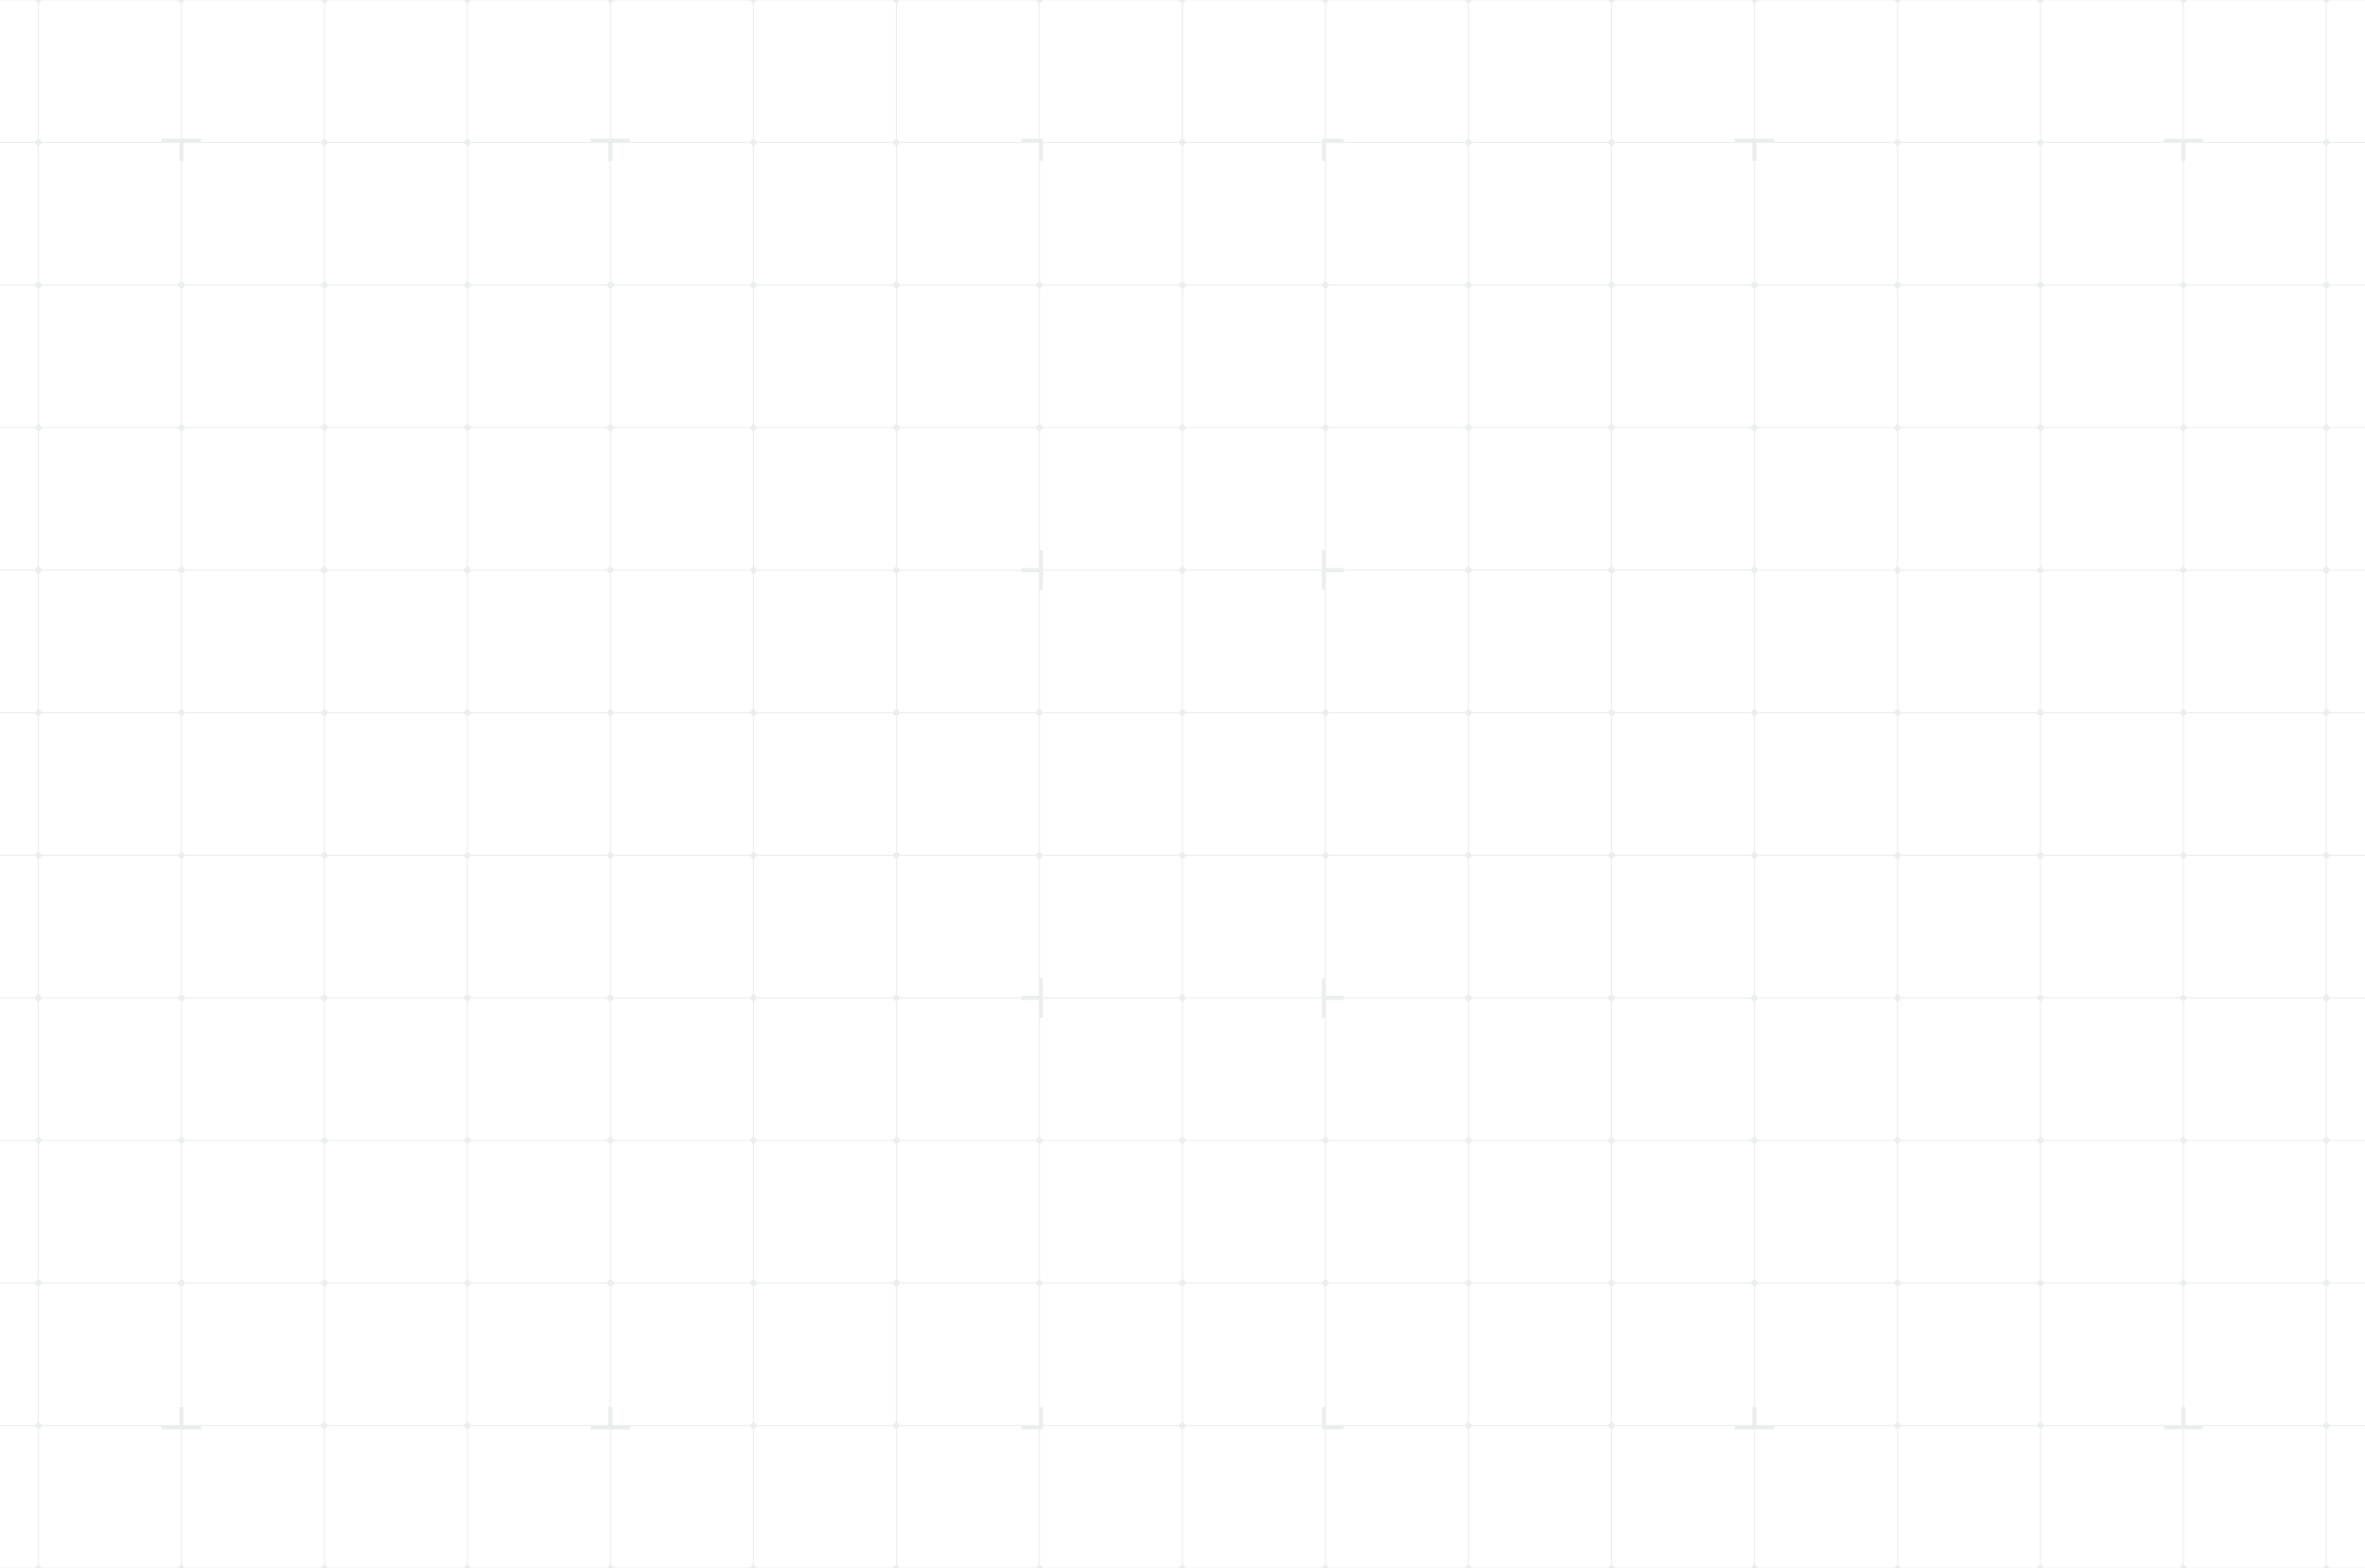 <svg width="1440" height="955" viewBox="0 0 1440 955" fill="none" xmlns="http://www.w3.org/2000/svg">
<path fill-rule="evenodd" clip-rule="evenodd" d="M1678 0H-238V955H1678V0ZM195.308 954.808H112.691L110.802 952.897V870.518H122.465V868.608H195.336L197.233 870.528V952.86L195.308 954.808ZM111.74 867.944H195.333L197.208 866.047V783.663L195.311 781.744H112.688L110.777 783.678V857.084H111.74V867.944ZM110.146 857.084V783.663L108.249 781.744H25.627L23.716 783.678V866.033L25.604 867.944H109.216V857.084H110.146ZM98.491 868.608H25.602L23.741 870.491V952.897L25.629 954.808H108.247L110.171 952.86V870.518H98.491V868.608ZM23.085 870.502V952.886L21.185 954.808H-61.432L-63.346 952.872V870.517L-61.46 868.608H21.213L23.085 870.502ZM-63.977 870.502V952.886L-65.876 954.808H-148.494L-150.407 952.872V870.518H-139.649V868.608H-65.848L-63.977 870.502ZM-150.4 867.944H-65.851L-63.977 866.047V783.663L-65.874 781.744H-148.496L-150.407 783.678V857.084H-150.4V867.944ZM-151.038 857.084V783.663L-152.935 781.744H-235.557L-237.469 783.678V866.033L-235.58 867.944H-152.923V857.084H-151.038ZM-152.923 868.608H-235.583L-237.469 870.517V952.872L-235.555 954.808H-152.937L-151.038 952.886V870.518H-152.923V868.608ZM-152.912 781.105H-235.58L-237.469 779.194V696.839L-235.558 694.905H-152.935L-151.038 696.825V779.208L-152.912 781.105ZM-152.912 694.266H-235.58L-237.469 692.355V610L-235.558 608.066H-152.923V619.885H-151.038V692.369L-152.912 694.266ZM-150.407 619.885V692.355L-148.519 694.266H-65.851L-63.977 692.369V609.986L-65.873 608.066H-139.649V609.03H-150.4V619.885H-150.407ZM-139.649 607.428H-65.851L-63.977 605.531V523.147L-65.873 521.227H-148.496L-150.407 523.162V595.621H-150.4V606.476H-139.649V607.428ZM-151.038 595.621V523.147L-152.935 521.227H-235.558L-237.469 523.162V605.516L-235.58 607.428H-152.923V595.621H-151.038ZM-152.912 520.589H-235.58L-237.469 518.677V436.323L-235.558 434.388H-152.935L-151.038 436.308V518.692L-152.912 520.589ZM-152.912 433.75H-235.58L-237.469 431.839V349.484L-235.558 347.55H-152.923V359.367H-151.038V431.853L-152.912 433.75ZM-150.407 359.367V431.839L-148.519 433.75H-65.851L-63.977 431.853V349.469L-65.873 347.55H-139.649V348.512H-150.4V359.367H-150.407ZM-139.649 346.911H-65.851L-63.977 345.014V262.631L-65.873 260.711H-148.496L-150.407 262.645V335.103H-150.4V345.958H-139.649V346.911ZM-151.038 335.103V262.631L-152.935 260.711H-235.558L-237.469 262.645V345L-235.58 346.911H-152.923V335.103H-151.038ZM-152.912 260.072H-235.58L-237.469 258.161V175.806L-235.558 173.872H-152.935L-151.038 175.792V258.175L-152.912 260.072ZM-152.912 173.234H-235.58L-237.469 171.322V88.967L-235.558 87.033H-152.923V97.908H-151.038V171.337L-152.912 173.234ZM-150.407 97.908V171.322L-148.519 173.234H-65.851L-63.977 171.337V88.953L-65.873 87.033H-150.4V97.908H-150.407ZM-139.649 86.395H-65.851L-63.977 84.498V2.114L-65.873 0.194H-148.496L-150.407 2.129V84.474H-139.649V86.395ZM-151.038 84.474V2.114L-152.935 0.194H-235.558L-237.469 2.129V84.483L-235.58 86.395H-152.923V84.474H-151.038ZM-63.346 84.483V2.129L-61.435 0.194H21.188L23.085 2.114V84.498L21.21 86.395H-61.457L-63.346 84.483ZM23.716 84.483V2.129L25.627 0.194H108.249L110.146 2.114V84.474H98.491V86.395H25.604L23.716 84.483ZM109.216 87.033H25.627L23.741 88.942V171.348L25.629 173.259H108.247L110.171 171.311V97.908H109.216V87.033ZM110.802 97.908V171.348L112.691 173.259H195.308L197.233 171.311V88.978L195.311 87.033H111.74V97.908H110.802ZM122.465 86.395H195.333L197.208 84.498V2.114L195.311 0.194H112.688L110.777 2.129V84.474H122.465V86.395ZM197.838 84.483V2.129L199.749 0.194H282.372L284.269 2.114V84.498L282.395 86.395H199.727L197.838 84.483ZM284.9 84.483V2.129L286.811 0.194H369.434L371.33 2.114V84.474H359.685V86.395H286.788L284.9 84.483ZM370.41 87.033H286.811L284.925 88.942V171.348L286.814 173.259H369.431L371.356 171.311V97.908H370.41V87.033ZM371.987 97.908V171.348L373.875 173.259H456.492L458.417 171.311V88.978L456.495 87.033H372.934V97.908H371.987ZM383.659 86.395H456.518L458.392 84.498V2.114L456.495 0.194H373.872L371.961 2.129V84.474H383.659V86.395ZM459.023 84.483V2.129L460.934 0.194H543.557L545.453 2.114V84.498L543.579 86.395H460.911L459.023 84.483ZM546.084 84.483V2.129L547.995 0.194H630.618L632.515 2.114V84.474H621.804V86.395H547.973L546.084 84.483ZM633.171 97.908V171.348L635.059 173.259H717.677L719.601 171.311V88.978L717.679 87.033H635.078V97.908H633.171ZM635.078 86.395H717.702L719.576 84.498V2.114L717.679 0.194H635.056L633.146 2.129V84.474H635.078V86.395ZM720.306 84.479V2.133L722.221 0.194H804.844L806.736 2.11V84.474H804.84V86.395H722.198L720.306 84.479ZM804.84 87.033H722.221L720.306 88.971V171.318L722.198 173.234H804.866L806.736 171.341V97.908H804.84V87.033ZM818.113 86.395H891.927L893.798 84.502V2.11L891.905 0.194H809.282L807.367 2.132V84.474H818.113V86.395ZM894.429 84.479V2.132L896.343 0.194H978.966L980.859 2.11V84.502L978.989 86.395H896.321L894.429 84.479ZM981.49 84.479V2.132L983.405 0.194H1066.03L1067.92 2.11V84.474H1056.25V86.395H983.383L981.49 84.479ZM1066.98 87.033H983.405L981.515 88.946V171.344L983.408 173.259H1066.03L1067.95 171.315V97.908H1066.98V87.033ZM1068.58 97.908V171.344L1070.47 173.259H1153.09L1155.01 171.315V88.974L1153.09 87.033H1069.5V97.908H1068.58ZM1080.22 86.395H1153.11L1154.98 84.502V2.11L1153.09 0.194H1070.47L1068.55 2.133V84.474H1080.22V86.395ZM1155.61 84.479V2.133L1157.53 0.194H1240.15L1242.04 2.11V84.502L1240.17 86.395H1157.51L1155.61 84.479ZM1242.67 84.479V2.133L1244.59 0.194H1327.21L1329.1 2.11V84.474H1317.45V86.395H1244.57L1242.67 84.479ZM1328.17 87.033H1244.59L1242.7 88.946V171.344L1244.59 173.259H1327.21L1329.13 171.315V97.908H1328.17V87.033ZM1329.76 97.908V171.344L1331.65 173.259H1414.27L1416.19 171.315V88.975L1414.27 87.033H1330.7V97.908H1329.76ZM1341.42 86.395H1414.3L1416.17 84.502V2.11L1414.27 0.194H1331.65L1329.74 2.133V84.474H1341.42V86.395ZM1416.8 84.479V2.132L1418.71 0.194H1501.33L1503.23 2.11V84.502L1501.36 86.395H1418.69L1416.8 84.479ZM1503.86 84.479V2.133L1505.77 0.194H1588.4L1590.29 2.11V84.474H1579.56V86.395H1505.75L1503.86 84.479ZM1590.95 97.908V171.344L1592.84 173.259H1675.45L1677.38 171.315V88.974L1675.46 87.033H1592.84V97.908H1590.95ZM1592.84 86.395H1675.48L1677.35 84.502V2.11L1675.46 0.194H1592.83L1590.92 2.132V84.474H1592.84V86.395ZM1592.83 173.872H1675.46L1677.38 175.813V258.154L1675.45 260.098H1592.84L1590.95 258.183V175.785L1592.83 173.872ZM1592.81 260.736H1675.48L1677.38 262.652V344.993L1675.45 346.937H1592.84V335.103H1590.95V262.623L1592.81 260.736ZM1590.31 345.958V262.652L1588.42 260.736H1505.75L1503.88 262.624V345.021L1505.78 346.937H1579.57V345.958H1590.31ZM1579.57 347.575H1505.75L1503.88 349.462V431.86L1505.78 433.776H1588.39L1590.31 431.832V348.512H1579.57V347.575ZM1590.95 359.367V431.86L1592.84 433.776H1675.45L1677.38 431.831V349.491L1675.48 347.575H1592.84V359.367H1590.95ZM1592.81 434.414H1675.48L1677.38 436.33V518.67L1675.45 520.614H1592.84L1590.95 518.699V436.301L1592.81 434.414ZM1592.81 521.253H1675.48L1677.38 523.169V605.509L1675.45 607.453H1592.84V595.621H1590.95V523.14L1592.81 521.253ZM1590.31 606.476V523.169L1588.42 521.253H1505.75L1503.88 523.14V605.538L1505.78 607.453H1579.57V606.476H1590.31ZM1579.57 608.092H1505.75L1503.88 609.979V692.376L1505.78 694.292H1588.39L1590.31 692.348V609.03H1579.57V608.092ZM1590.95 619.885V692.377L1592.84 694.292H1675.45L1677.38 692.348V610.007L1675.48 608.092H1592.84V619.885H1590.95ZM1592.81 694.93H1675.48L1677.38 696.846V779.187L1675.45 781.131H1592.84L1590.95 779.215V696.817L1592.81 694.93ZM1592.81 781.769H1675.48L1677.38 783.685V866.026L1675.45 867.97H1592.84V857.084H1590.95V783.656L1592.81 781.769ZM1590.31 867.964V783.685L1588.42 781.769H1505.75L1503.88 783.657V866.054L1505.78 867.97H1579.57V867.964H1590.31ZM1579.57 868.608H1505.75L1503.88 870.495V952.893L1505.78 954.808H1588.39L1590.31 952.864V870.518H1579.57V868.608ZM1590.95 870.518V952.893L1592.84 954.808H1675.45L1677.38 952.864V870.524L1675.48 868.608H1592.84V870.518H1590.95ZM1503.25 870.524V952.864L1501.33 954.808H1418.71L1416.82 952.893V870.495L1418.69 868.608H1501.36L1503.25 870.524ZM1416.19 870.524V952.864L1414.27 954.808H1331.65L1329.76 952.893V870.518H1341.42V868.608H1414.3L1416.19 870.524ZM1330.7 867.944H1414.3L1416.17 866.051V783.659L1414.27 781.744H1331.65L1329.74 783.682V857.084H1330.7V867.944ZM1329.1 857.084V783.659L1327.21 781.744H1244.59L1242.67 783.682V866.029L1244.57 867.944H1328.17V857.084H1329.1ZM1317.45 868.608H1244.56L1242.7 870.495V952.893L1244.59 954.808H1327.21L1329.13 952.864V870.518H1317.45V868.608ZM1242.07 870.524V952.864L1240.15 954.808H1157.53L1155.64 952.893V870.495L1157.5 868.608H1240.18L1242.07 870.524ZM1155.01 870.524V952.864L1153.09 954.808H1070.47L1068.58 952.893V870.518H1080.22V868.608H1153.11L1155.01 870.524ZM1069.5 867.944H1153.11L1154.98 866.051V783.659L1153.09 781.744H1070.47L1068.55 783.682V857.084H1069.5V867.944ZM1067.92 857.084V783.659L1066.03 781.744H983.405L981.49 783.682V866.029L983.382 867.944H1066.98V857.084H1067.92ZM1056.25 868.608H983.38L981.515 870.495V952.893L983.408 954.808H1066.03L1067.95 952.864V870.518H1056.25V868.608ZM980.859 870.498V952.89L978.964 954.808H896.346L894.429 952.868V870.521L896.318 868.608H978.992L980.859 870.498ZM893.798 870.498V952.89L891.902 954.808H809.285L807.367 952.868V870.518H818.113V868.608H891.93L893.798 870.498ZM806.736 857.084V783.659L804.843 781.744H722.221L720.306 783.682V866.029L722.198 867.944H804.84V857.084H806.736ZM804.84 868.608H722.196L720.306 870.521V952.868L722.223 954.808H804.841L806.736 952.89V870.518H804.84V868.608ZM719.601 870.528V952.86L717.677 954.808H635.059L633.171 952.897V870.518H635.078V868.608H717.705L719.601 870.528ZM635.078 867.97H717.677L719.601 866.022V783.689L717.705 781.769H635.031L633.171 783.652V857.084H635.078V867.97ZM632.54 867.964V783.689L630.643 781.769H547.97L546.109 783.652V866.058L547.998 867.97H621.804V867.964H632.54ZM621.804 868.608H547.97L546.109 870.491V952.897L547.998 954.808H630.615L632.54 952.86V870.518H621.804V868.608ZM545.478 870.528V952.86L543.554 954.808H460.936L459.048 952.897V870.491L460.909 868.608H543.582L545.478 870.528ZM458.417 870.528V952.86L456.492 954.808H373.875L371.987 952.897V870.518H383.659V868.608H456.52L458.417 870.528ZM372.934 867.944H456.518L458.392 866.047V783.663L456.495 781.744H373.872L371.961 783.678V857.084H372.934V867.944ZM371.33 857.084V783.663L369.434 781.744H286.811L284.9 783.678V866.033L286.788 867.944H370.41V857.084H371.33ZM359.685 868.608H286.786L284.925 870.491V952.897L286.813 954.808H369.431L371.356 952.86V870.518H359.685V868.608ZM284.294 870.528V952.86L282.37 954.808H199.752L197.864 952.897V870.491L199.724 868.608H282.397L284.294 870.528ZM282.395 867.944H199.727L197.838 866.033V783.678L199.75 781.744H282.372L284.269 783.663V866.047L282.395 867.944ZM108.272 781.105L110.146 779.208V696.825L108.249 694.905H25.627L23.716 696.839V779.194L25.604 781.105H108.272ZM110.777 779.194L112.665 781.105H195.333L197.208 779.208V696.825L195.311 694.905H112.688L110.777 696.839V779.194ZM197.838 779.194L199.727 781.105H282.395L284.269 779.208V696.825L282.372 694.905H199.75L197.838 696.839V779.194ZM284.9 779.194L286.788 781.105H369.456L371.33 779.208V696.825L369.434 694.905H286.811L284.9 696.839V779.194ZM456.518 781.105H373.85L371.961 779.194V696.839L373.872 694.905H456.495L458.392 696.825V779.208L456.518 781.105ZM456.492 694.292H373.875L371.987 692.381V609.975L373.847 608.092H456.52L458.417 610.011V692.344L456.492 694.292ZM371.33 609.986V692.37L369.456 694.266H286.788L284.9 692.355V610L286.811 608.066H369.434L371.33 609.986ZM284.269 609.986V692.37L282.395 694.266H199.727L197.838 692.355V610L199.75 608.066H282.372L284.269 609.986ZM197.208 609.986V692.369L195.333 694.266H112.666L110.777 692.355V610L112.688 608.066H195.311L197.208 609.986ZM110.146 609.986V692.369L108.272 694.266H25.604L23.716 692.355V610L25.627 608.066H108.249L110.146 609.986ZM23.085 609.986V692.369L21.21 694.266H-61.457L-63.346 692.355V610L-61.435 608.066H21.188L23.085 609.986ZM-61.435 694.905H21.188L23.085 696.825V779.208L21.211 781.105H-61.457L-63.346 779.194V696.839L-61.435 694.905ZM-61.435 781.744H21.188L23.085 783.664V866.047L21.211 867.944H-61.457L-63.346 866.033V783.678L-61.435 781.744ZM-65.851 781.105H-148.519L-150.407 779.194V696.839L-148.496 694.905H-65.873L-63.977 696.825V779.208L-65.851 781.105ZM-63.346 605.516L-61.457 607.428H21.211L23.085 605.531V523.147L21.188 521.227H-61.435L-63.346 523.161V605.516ZM23.716 605.516L25.604 607.428H108.272L110.146 605.531V523.147L108.249 521.227H25.627L23.716 523.161V605.516ZM110.777 605.516L112.665 607.428H195.333L197.208 605.531V523.147L195.311 521.227H112.688L110.777 523.162V605.516ZM197.838 605.516L199.727 607.428H282.395L284.269 605.531V523.147L282.372 521.227H199.75L197.838 523.162V605.516ZM284.925 605.542L286.814 607.453H369.431L371.356 605.505V523.173L369.459 521.253H286.786L284.925 523.136V605.542ZM371.987 605.542L373.875 607.453H456.492L458.417 605.505V523.173L456.52 521.253H373.847L371.987 523.136V605.542ZM459.048 605.542L460.936 607.453H543.554L545.478 605.505V523.173L543.582 521.253H460.908L459.048 523.136V605.542ZM460.908 608.092L459.048 609.975V692.381L460.936 694.292H543.554L545.478 692.344V610.011L543.582 608.092H460.908ZM460.908 694.93L459.048 696.814V779.219L460.936 781.131H543.554L545.478 779.183V696.85L543.582 694.93H460.908ZM460.934 781.744L459.023 783.678V866.033L460.911 867.944H543.579L545.453 866.047V783.663L543.556 781.744H460.934ZM717.677 781.131H635.059L633.171 779.219V696.814L635.031 694.93H717.705L719.601 696.85V779.183L717.677 781.131ZM632.54 696.85V779.183L630.615 781.131H547.998L546.109 779.219V696.814L547.97 694.93H630.643L632.54 696.85ZM630.615 694.292H547.998L546.109 692.381V609.975L547.97 608.092H621.804V609.03H632.54V692.344L630.615 694.292ZM633.171 619.885V692.381L635.059 694.292H717.677L719.601 692.344V610.011L717.705 608.092H635.078V619.885H633.171ZM635.078 607.453H717.677L719.601 605.505V523.173L717.705 521.253H635.031L633.171 523.136V595.621H635.078V607.453ZM632.54 606.476V523.173L630.643 521.253H547.97L546.109 523.136V605.542L547.998 607.453H621.804V606.476H632.54ZM630.615 520.614H547.998L546.109 518.703V436.297L547.97 434.414H630.643L632.54 436.334V518.666L630.615 520.614ZM545.478 436.334V518.666L543.554 520.614H460.936L459.048 518.703V436.297L460.908 434.414H543.582L545.478 436.334ZM458.417 436.334V518.666L456.492 520.614H373.875L371.987 518.703V436.297L373.847 434.414H456.52L458.417 436.334ZM371.356 436.334V518.666L369.431 520.614H286.814L284.925 518.703V436.297L286.786 434.414H369.459L371.356 436.334ZM284.294 436.334V518.666L282.37 520.614H199.752L197.864 518.703V436.297L199.724 434.414H282.397L284.294 436.334ZM197.208 436.308V518.692L195.333 520.589H112.666L110.777 518.677V436.323L112.688 434.388H195.311L197.208 436.308ZM110.146 436.308V518.692L108.272 520.589H25.604L23.716 518.677V436.323L25.627 434.388H108.249L110.146 436.308ZM23.085 436.308V518.692L21.21 520.589H-61.457L-63.346 518.677V436.323L-61.435 434.388H21.188L23.085 436.308ZM-63.977 436.308V518.692L-65.851 520.589H-148.519L-150.407 518.677V436.323L-148.496 434.388H-65.873L-63.977 436.308ZM-63.346 345L-61.457 346.911H21.21L23.085 345.014V262.631L21.188 260.711H-61.435L-63.346 262.645V345ZM-61.435 347.55L-63.346 349.484V431.839L-61.457 433.75H21.21L23.085 431.853V349.469L21.188 347.55H-61.435ZM23.716 431.839L25.604 433.75H108.272L110.146 431.853V349.469L108.249 347.55H25.627L23.716 349.484V431.839ZM110.777 431.839L112.666 433.75H195.333L197.208 431.853V349.469L195.311 347.55H112.688L110.777 349.484V431.839ZM197.864 431.864L199.752 433.775H282.37L284.294 431.827V349.495L282.397 347.575H199.724L197.864 349.458V431.864ZM284.925 431.864L286.814 433.775H369.431L371.356 431.827V349.495L369.459 347.575H286.786L284.925 349.458V431.864ZM371.987 431.864L373.875 433.775H456.492L458.417 431.827V349.495L456.52 347.575H373.847L371.987 349.458V431.864ZM459.048 431.864L460.936 433.775H543.554L545.478 431.827V349.495L543.582 347.575H460.908L459.048 349.458V431.864ZM546.109 431.864L547.998 433.775H630.615L632.54 431.827V348.512H621.804V347.575H547.97L546.109 349.458V431.864ZM621.804 346.937H547.998L546.109 345.025V262.619L547.97 260.736H630.643L632.54 262.656V345.958H621.804V346.937ZM633.171 335.103V262.619L635.031 260.736H717.705L719.601 262.656V344.989L717.677 346.937H635.078V335.103H633.171ZM635.078 347.575H717.705L719.601 349.495V431.827L717.677 433.775H635.059L633.171 431.864V359.367H635.078V347.575ZM635.031 434.414L633.171 436.297V518.703L635.059 520.614H717.677L719.601 518.666V436.334L717.705 434.414H635.031ZM720.306 692.351V610.004L722.221 608.066H804.84V619.885H806.736V692.373L804.866 694.266H722.198L720.306 692.351ZM807.367 609.03V692.351L809.26 694.266H891.927L893.798 692.373V609.982L891.905 608.066H818.113V609.03H807.367ZM818.113 607.428H891.927L893.798 605.535V523.143L891.905 521.227H809.282L807.367 523.165V606.476H818.113V607.428ZM806.736 595.621V523.143L804.843 521.227H722.221L720.306 523.165V605.512L722.198 607.428H804.84V595.621H806.736ZM804.866 520.589H722.198L720.306 518.673V436.327L722.221 434.388H804.843L806.736 436.304V518.696L804.866 520.589ZM804.866 433.75H722.198L720.306 431.835V349.488L722.221 347.55H804.84V359.367H806.736V431.857L804.866 433.75ZM807.367 348.512V431.835L809.26 433.75H891.927L893.798 431.857V349.465L891.905 347.55H818.113V348.512H807.367ZM818.113 346.911H891.927L893.798 345.018V262.627L891.905 260.711H809.282L807.367 262.649V345.958H818.113V346.911ZM806.736 335.103V262.627L804.844 260.711H722.221L720.306 262.649V344.996L722.198 346.911H804.84V335.103H806.736ZM630.615 260.098L632.54 258.15V175.817L630.618 173.872H547.995L546.109 175.781V258.186L547.998 260.098H630.615ZM633.171 258.186L635.059 260.098H717.677L719.601 258.15V175.817L717.679 173.872H635.057L633.171 175.781V258.186ZM720.306 258.157L722.198 260.072H804.866L806.736 258.179V175.788L804.844 173.872H722.221L720.306 175.81V258.157ZM807.367 258.157L809.26 260.072H891.927L893.798 258.179V175.788L891.905 173.872H809.282L807.367 175.81V258.157ZM894.429 431.835V349.488L896.344 347.55H978.966L980.859 349.465V431.857L978.989 433.75H896.321L894.429 431.835ZM978.989 346.911H896.321L894.429 344.996V262.649L896.343 260.711H978.966L980.859 262.627V345.018L978.989 346.911ZM978.989 260.072H896.321L894.429 258.157V175.81L896.343 173.872H978.966L980.859 175.788V258.179L978.989 260.072ZM978.964 173.259H896.346L894.429 171.318V88.971L896.343 87.033H978.966L980.859 88.949V171.341L978.964 173.259ZM893.798 88.949V171.341L891.927 173.234H809.26L807.367 171.318V87.033H891.905L893.798 88.949ZM632.54 87.033V171.311L630.615 173.259H547.998L546.109 171.348V88.942L547.995 87.033H632.54ZM545.478 88.978V171.311L543.554 173.259H460.937L459.048 171.348V88.942L460.934 87.033H543.557L545.478 88.978ZM460.934 173.872H543.557L545.478 175.817V258.15L543.554 260.098H460.936L459.048 258.186V175.781L460.934 173.872ZM460.908 260.736H543.582L545.478 262.656V344.989L543.554 346.937H460.936L459.048 345.025V262.619L460.908 260.736ZM458.417 262.656V344.989L456.492 346.937H373.875L371.987 345.025V262.619L373.847 260.736H456.52L458.417 262.656ZM371.356 262.656V344.989L369.431 346.937H286.814L284.925 345.025V262.619L286.786 260.736H369.459L371.356 262.656ZM284.294 262.656V344.989L282.37 346.937H199.752L197.864 345.025V262.619L199.724 260.736H282.397L284.294 262.656ZM197.233 262.656V344.989L195.308 346.937H112.691L110.802 345.025V262.619L112.663 260.736H195.336L197.233 262.656ZM110.146 262.631V345.014L108.272 346.911H25.604L23.716 345V262.645L25.627 260.711H108.249L110.146 262.631ZM108.247 260.098H25.629L23.741 258.186V175.781L25.627 173.872H108.249L110.171 175.817V258.15L108.247 260.098ZM23.085 175.792V258.175L21.21 260.072H-61.457L-63.346 258.161V175.806L-61.435 173.872H21.188L23.085 175.792ZM-63.977 175.792V258.175L-65.851 260.072H-148.519L-150.407 258.161V175.806L-148.496 173.872H-65.873L-63.977 175.792ZM-63.346 171.322V88.967L-61.435 87.033H21.188L23.085 88.953V171.337L21.185 173.259H-61.432L-63.346 171.322ZM112.688 173.872L110.802 175.781V258.186L112.691 260.098H195.308L197.233 258.15V175.817L195.311 173.872H112.688ZM197.864 258.186L199.752 260.098H282.37L284.294 258.15V175.817L282.372 173.872H199.749L197.864 175.781V258.186ZM284.925 258.186L286.814 260.098H369.431L371.356 258.15V175.817L369.434 173.872H286.811L284.925 175.781V258.186ZM371.987 258.186L373.875 260.098H456.492L458.417 258.15V175.817L456.495 173.872H373.872L371.987 175.781V258.186ZM284.294 88.978V171.311L282.369 173.259H199.752L197.864 171.348V88.942L199.749 87.033H282.372L284.294 88.978ZM1070.47 173.872L1068.58 175.785V258.182L1070.47 260.098H1153.09L1155.01 258.154V175.813L1153.09 173.872H1070.47ZM1067.95 175.813L1066.03 173.872H983.405L981.515 175.785V258.183L983.408 260.098H1066.03L1067.95 258.154V175.813ZM983.405 260.711L981.49 262.649V344.996L983.382 346.911H1066.05L1067.92 345.018V262.626L1066.03 260.711H983.405ZM983.405 347.55L981.49 349.488V431.835L983.382 433.75H1066.05L1067.92 431.857V349.465L1066.03 347.55H983.405ZM983.405 434.388L981.49 436.327V518.673L983.382 520.589H1066.05L1067.92 518.696V436.304L1066.03 434.388H983.405ZM980.859 436.304L978.966 434.388H896.344L894.429 436.327V518.673L896.321 520.589H978.989L980.859 518.696V436.304ZM893.798 436.304L891.905 434.388H809.282L807.367 436.327V518.673L809.26 520.589H891.927L893.798 518.696V436.304ZM894.429 692.351V610.004L896.344 608.066H978.966L980.859 609.982V692.373L978.989 694.266H896.321L894.429 692.351ZM978.989 607.428H896.321L894.429 605.512V523.165L896.344 521.227H978.966L980.859 523.143V605.535L978.989 607.428ZM981.49 605.512V523.165L983.405 521.227H1066.03L1067.92 523.143V605.535L1066.05 607.428H983.382L981.49 605.512ZM1068.55 605.512V523.166L1070.47 521.227H1153.09L1154.98 523.143V605.535L1153.11 607.428H1070.44L1068.55 605.512ZM1153.11 520.589H1070.44L1068.55 518.673V436.327L1070.47 434.388H1153.09L1154.98 436.304V518.696L1153.11 520.589ZM1153.11 433.75H1070.44L1068.55 431.834V349.488L1070.47 347.55H1153.09L1154.98 349.465V431.857L1153.11 433.75ZM1153.09 346.937H1070.47L1068.58 345.021V262.623L1070.44 260.736H1153.11L1155.01 262.652V344.993L1153.09 346.937ZM1155.64 345.021V262.623L1157.5 260.736H1240.18L1242.07 262.652V344.993L1240.15 346.937H1157.53L1155.64 345.021ZM1240.15 260.098H1157.53L1155.64 258.182V175.785L1157.53 173.872H1240.15L1242.07 175.813V258.154L1240.15 260.098ZM1240.15 173.259H1157.53L1155.64 171.344V88.946L1157.53 87.033H1240.15L1242.07 88.975V171.315L1240.15 173.259ZM1331.65 173.872L1329.76 175.785V258.182L1331.65 260.098H1414.27L1416.19 258.154V175.813L1414.27 173.872H1331.65ZM1329.13 175.813L1327.21 173.872H1244.59L1242.7 175.785V258.182L1244.59 260.098H1327.21L1329.13 258.154V175.813ZM1244.56 260.736L1242.7 262.623V345.021L1244.59 346.937H1327.21L1329.13 344.993V262.652L1327.24 260.736H1244.56ZM1244.56 347.575L1242.7 349.462V431.86L1244.59 433.776H1327.21L1329.13 431.831V349.491L1327.24 347.575H1244.56ZM1242.07 349.491L1240.18 347.575H1157.5L1155.64 349.462V431.86L1157.53 433.776H1240.15L1242.07 431.831V349.491ZM1157.5 434.414L1155.64 436.301V518.699L1157.53 520.614H1240.15L1242.07 518.67V436.33L1240.18 434.414H1157.5ZM1157.53 521.227L1155.61 523.166V605.512L1157.51 607.428H1240.17L1242.04 605.535V523.143L1240.15 521.227H1157.53ZM1157.53 608.066L1155.61 610.004V692.351L1157.51 694.266H1240.17L1242.04 692.374V609.982L1240.15 608.066H1157.53ZM1154.98 609.982L1153.09 608.066H1070.47L1068.55 610.004V692.351L1070.44 694.266H1153.11L1154.98 692.373V609.982ZM1067.92 609.982L1066.03 608.066H983.405L981.49 610.004V692.351L983.383 694.266H1066.05L1067.92 692.374V609.982ZM983.405 694.905L981.49 696.843V779.19L983.382 781.105H1066.05L1067.92 779.212V696.821L1066.03 694.905H983.405ZM980.859 696.821L978.966 694.905H896.344L894.429 696.843V779.19L896.321 781.105H978.989L980.859 779.212V696.821ZM893.798 696.821L891.905 694.905H809.282L807.367 696.843V779.19L809.26 781.105H891.927L893.798 779.212V696.821ZM806.736 696.821L804.843 694.905H722.221L720.306 696.843V779.19L722.198 781.105H804.866L806.736 779.212V696.821ZM807.367 867.944V783.682L809.282 781.744H891.905L893.798 783.659V866.051L891.927 867.944H807.367ZM894.429 866.029V783.682L896.344 781.744H978.966L980.859 783.659V866.051L978.989 867.944H896.321L894.429 866.029ZM1153.11 781.105H1070.44L1068.55 779.19V696.843L1070.47 694.905H1153.09L1154.98 696.821V779.212L1153.11 781.105ZM1155.61 779.19V696.843L1157.53 694.905H1240.15L1242.04 696.821V779.212L1240.17 781.105H1157.51L1155.61 779.19ZM1242.67 779.19V696.843L1244.59 694.905H1327.21L1329.1 696.821V779.212L1327.23 781.105H1244.57L1242.67 779.19ZM1327.23 694.266H1244.57L1242.67 692.351V610.004L1244.59 608.066H1327.21L1329.1 609.982V692.373L1327.23 694.266ZM1327.21 607.453H1244.59L1242.7 605.538V523.14L1244.56 521.253H1327.24L1329.13 523.169V605.509L1327.21 607.453ZM1327.21 520.614H1244.59L1242.7 518.699V436.301L1244.56 434.414H1327.24L1329.13 436.33V518.67L1327.21 520.614ZM1329.76 518.699V436.301L1331.63 434.414H1414.3L1416.19 436.33V518.67L1414.27 520.614H1331.65L1329.76 518.699ZM1414.27 433.776H1331.65L1329.76 431.86V349.462L1331.63 347.575H1414.3L1416.19 349.491V431.831L1414.27 433.776ZM1414.27 346.937H1331.65L1329.76 345.021V262.623L1331.63 260.736H1414.3L1416.19 262.652V344.993L1414.27 346.937ZM1416.82 345.021V262.623L1418.69 260.736H1501.36L1503.25 262.652V344.993L1501.33 346.937H1418.71L1416.82 345.021ZM1501.33 260.098H1418.71L1416.82 258.183V175.785L1418.71 173.872H1501.33L1503.25 175.813V258.154L1501.33 260.098ZM1501.33 173.259H1418.71L1416.82 171.344V88.946L1418.71 87.033H1501.33L1503.25 88.974V171.315L1501.33 173.259ZM1503.88 171.343V88.946L1505.77 87.033H1590.31V171.315L1588.39 173.259H1505.78L1503.88 171.343ZM1505.77 173.872H1588.4L1590.31 175.813V258.154L1588.39 260.098H1505.78L1503.88 258.182V175.785L1505.77 173.872ZM1503.25 349.491L1501.36 347.575H1418.69L1416.82 349.462V431.86L1418.71 433.776H1501.33L1503.25 431.831V349.491ZM1418.69 434.414L1416.82 436.301V518.699L1418.71 520.614H1501.33L1503.25 518.67V436.33L1501.36 434.414H1418.69ZM1418.69 521.253L1416.82 523.14V605.538L1418.71 607.453H1501.33L1503.25 605.509V523.169L1501.36 521.253H1418.69ZM1416.19 523.169L1414.3 521.253H1331.63L1329.76 523.14V605.538L1331.65 607.453H1414.27L1416.19 605.509V523.169ZM1331.63 608.092L1329.76 609.979V692.377L1331.65 694.292H1414.27L1416.19 692.348V610.007L1414.3 608.092H1331.63ZM1331.65 694.905L1329.74 696.843V779.19L1331.63 781.105H1414.3L1416.17 779.212V696.821L1414.27 694.905H1331.65ZM1242.04 783.659L1240.15 781.744H1157.53L1155.61 783.682V866.029L1157.51 867.944H1240.17L1242.04 866.051V783.659ZM1416.8 866.029L1418.69 867.944H1501.36L1503.23 866.051V783.659L1501.33 781.744H1418.71L1416.8 783.682V866.029ZM1588.39 781.131L1590.31 779.187V696.846L1588.42 694.93H1505.75L1503.88 696.818V779.215L1505.78 781.131H1588.39ZM1588.39 520.614H1505.78L1503.88 518.699V436.301L1505.75 434.414H1588.42L1590.31 436.33V518.67L1588.39 520.614ZM1503.25 610.007L1501.36 608.092H1418.69L1416.82 609.979V692.377L1418.71 694.292H1501.33L1503.25 692.348V610.007ZM1418.69 694.93L1416.82 696.817V779.215L1418.71 781.131H1501.33L1503.25 779.187V696.846L1501.36 694.93H1418.69Z" fill="#0B2736" fill-opacity="0.08"/>
</svg>
